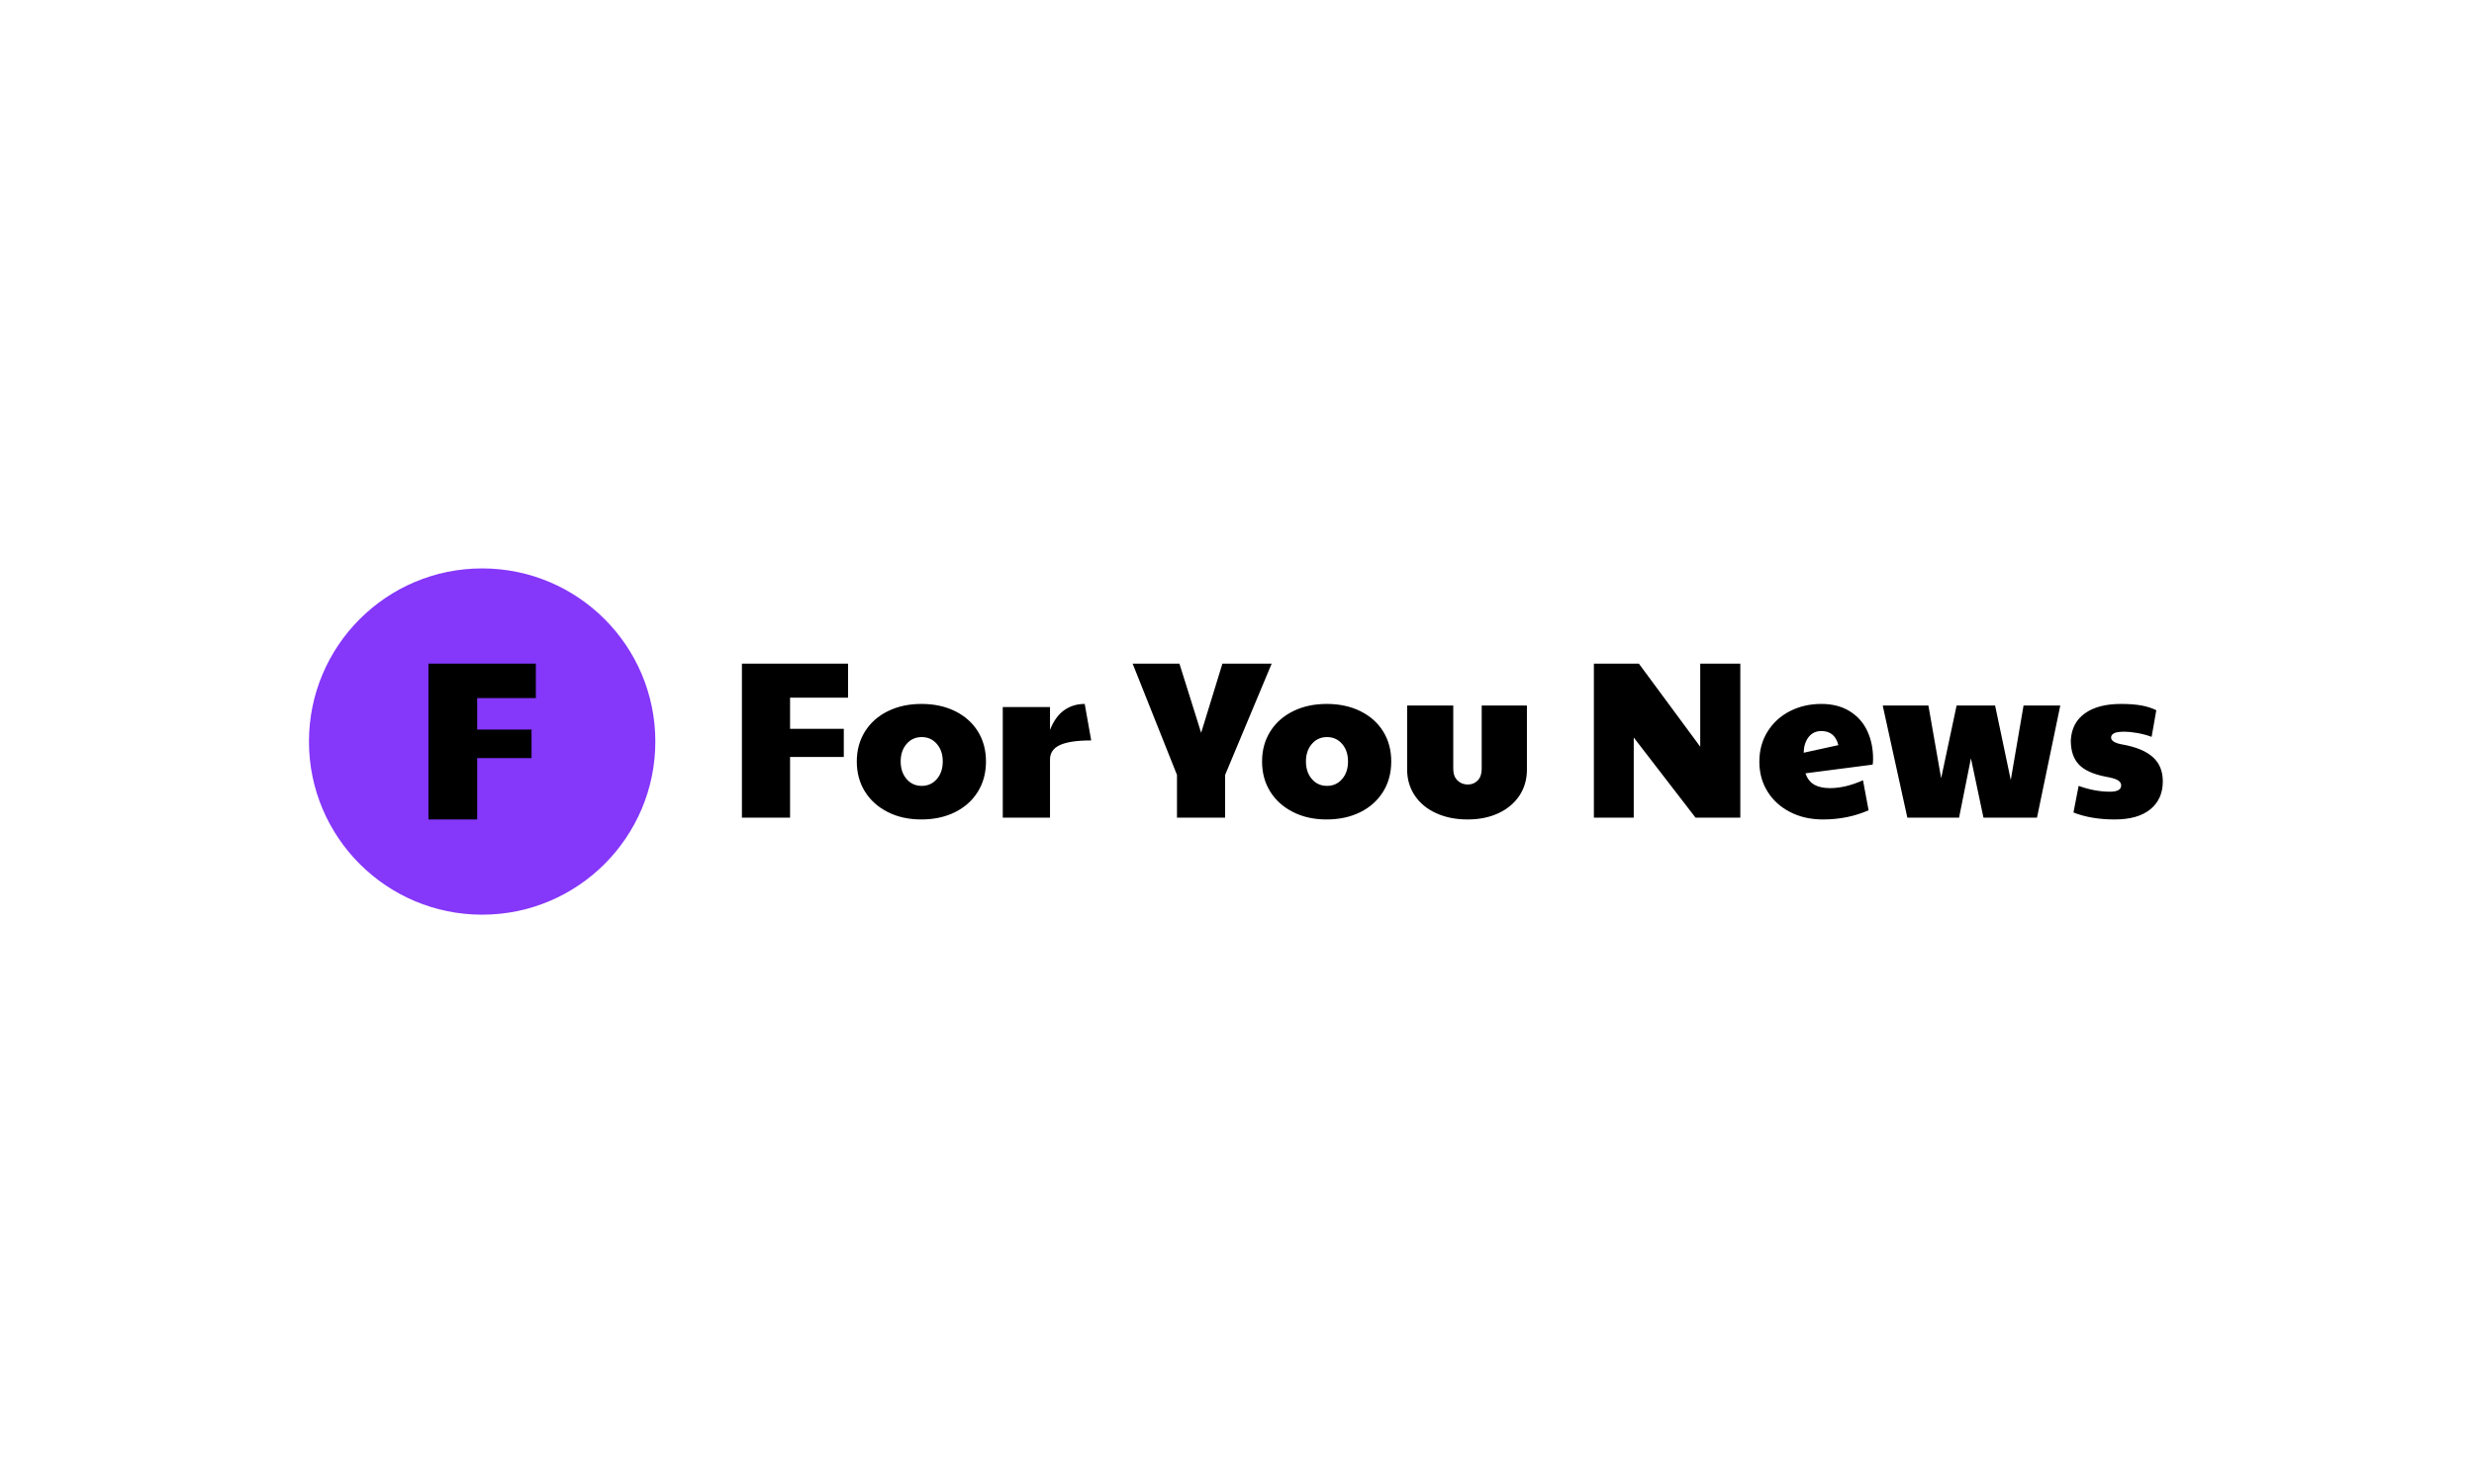 <svg xmlns="http://www.w3.org/2000/svg" version="1.1" xmlns:xlink="http://www.w3.org/1999/xlink" xmlns:svgjs="http://svgjs.dev/svgjs" width="100%" height="100%" viewBox="0 0 1000 600"><rect width="1000" height="600" x="0" y="0" fill="#ffffff"/><g><circle r="166.667" cx="464.019" cy="486.241" fill="#8537fa" transform="matrix(0.42,0,0,0.42,0,95.596)"/><path d="M412.349 561.241L412.349 411.241L515.69 411.241L515.69 444.396L459.22 444.396L459.22 474.705L511.541 474.705L511.541 502.168L459.22 502.168L459.22 561.241L412.349 561.241Z " fill="#000000" transform="matrix(0.42,0,0,0.42,0,95.596)"/><path d="M714.019 559.505L714.019 411.241L816.164 411.241L816.164 444.013L760.348 444.013L760.348 473.971L812.064 473.971L812.064 501.116L760.348 501.116L760.348 559.505L714.019 559.505ZM886.615 561.241Q868.508 561.241 854.412 554.118Q840.286 546.996 832.415 534.396Q824.574 521.796 824.574 505.425L824.574 505.425Q824.574 489.055 832.535 476.425Q840.496 463.825 854.622 456.942Q868.748 450.028 886.824 450.028L886.824 450.028Q905.14 450.028 919.267 457.031Q933.393 464.035 941.144 476.545Q948.895 489.055 948.895 505.425L948.895 505.425Q948.895 522.005 941.024 534.605Q933.153 547.235 919.057 554.238Q904.931 561.241 886.615 561.241L886.615 561.241ZM887.064 528.919Q895.893 528.919 901.609 522.335Q907.295 515.75 907.295 505.425L907.295 505.425Q907.295 495.07 901.609 488.516Q895.893 481.932 887.064 481.932L887.064 481.932Q878.205 481.932 872.519 488.516Q866.802 495.07 866.802 505.425L866.802 505.425Q866.802 515.75 872.519 522.335Q878.205 528.919 887.064 528.919L887.064 528.919ZM965.057 559.505L965.057 453.051L1010.518 453.051L1010.518 475.048Q1015.486 462.329 1023.985 456.193Q1032.515 450.028 1043.917 450.028L1043.917 450.028L1050.172 485.164Q1029.701 485.164 1020.124 489.593Q1010.518 493.993 1010.518 503.48L1010.518 503.48L1010.518 559.505L965.057 559.505ZM1132.714 559.505L1132.714 518.354L1090.037 411.241L1135.079 411.241L1155.968 477.832L1176.439 411.241L1223.846 411.241L1179.043 518.354L1179.043 559.505L1132.714 559.505ZM1276.639 561.241Q1258.532 561.241 1244.436 554.118Q1230.31 546.996 1222.439 534.396Q1214.598 521.796 1214.598 505.425L1214.598 505.425Q1214.598 489.055 1222.559 476.425Q1230.52 463.825 1244.646 456.942Q1258.772 450.028 1276.848 450.028L1276.848 450.028Q1295.164 450.028 1309.29 457.031Q1323.417 464.035 1331.168 476.545Q1338.919 489.055 1338.919 505.425L1338.919 505.425Q1338.919 522.005 1331.048 534.605Q1323.177 547.235 1309.081 554.238Q1294.955 561.241 1276.639 561.241L1276.639 561.241ZM1277.088 528.919Q1285.917 528.919 1291.633 522.335Q1297.319 515.75 1297.319 505.425L1297.319 505.425Q1297.319 495.07 1291.633 488.516Q1285.917 481.932 1277.088 481.932L1277.088 481.932Q1268.229 481.932 1262.543 488.516Q1256.826 495.07 1256.826 505.425L1256.826 505.425Q1256.826 515.75 1262.543 522.335Q1268.229 528.919 1277.088 528.919L1277.088 528.919ZM1412.393 561.241Q1395.364 561.241 1382.136 555.196Q1368.877 549.15 1361.545 538.167Q1354.213 527.183 1354.213 513.177L1354.213 513.177L1354.213 451.555L1398.596 451.555L1398.596 512.518Q1398.596 519.641 1402.606 523.622Q1406.587 527.602 1412.603 527.602L1412.603 527.602Q1418.438 527.602 1422.209 523.622Q1425.98 519.641 1425.98 512.518L1425.98 512.518L1425.98 451.555L1469.496 451.555L1469.496 513.177Q1469.496 527.393 1462.283 538.286Q1455.071 549.15 1442.142 555.196Q1429.213 561.241 1412.393 561.241L1412.393 561.241ZM1533.931 559.505L1533.931 411.241L1577.237 411.241L1636.286 491.209L1636.286 411.241L1674.863 411.241L1674.863 559.505L1631.766 559.505L1572.299 482.351L1572.299 559.505L1533.931 559.505ZM1754.382 561.241Q1736.485 561.241 1722.598 553.999Q1708.682 546.786 1700.931 534.186Q1693.179 521.586 1693.179 505.635L1693.179 505.635Q1693.179 489.264 1701.14 476.545Q1709.131 463.825 1722.688 456.942Q1736.276 450.028 1752.856 450.028L1752.856 450.028Q1768.808 450.028 1780.12 457.031Q1791.433 464.035 1797.03 476.006Q1802.626 487.977 1802.626 502.822L1802.626 502.822Q1802.626 506.712 1802.207 508.448L1802.207 508.448L1737.563 516.828Q1740.136 524.37 1745.972 527.722Q1751.778 531.074 1761.266 531.074L1761.266 531.074Q1775.93 531.074 1792.93 523.532L1792.93 523.532L1798.317 552.383Q1778.295 561.241 1754.382 561.241L1754.382 561.241ZM1735.827 497.015L1769.227 489.683Q1765.785 476.126 1752.856 476.126L1752.856 476.126Q1745.104 476.126 1740.585 481.932Q1736.066 487.738 1735.827 497.015L1735.827 497.015ZM1835.607 559.505L1811.904 451.555L1855.869 451.555L1868.139 521.586L1883.013 451.555L1920.065 451.555L1935.148 523.292L1947.449 451.555L1982.794 451.555L1960.378 559.505L1908.871 559.505L1896.81 502.403L1885.378 559.505L1835.607 559.505ZM2035.138 561.241Q2012.513 561.241 1995.484 554.537L1995.484 554.537L2000.452 528.919Q2015.954 534.515 2030.619 534.515L2030.619 534.515Q2041.393 534.515 2041.393 528.47L2041.393 528.47Q2041.393 525.447 2038.281 523.532Q2035.138 521.586 2026.519 520.06L2026.519 520.06Q2008.652 516.618 2000.781 508.448Q1992.91 500.248 1992.91 485.164L1992.91 485.164Q1993.778 468.135 2006.497 459.096Q2019.187 450.028 2041.184 450.028L2041.184 450.028Q2052.377 450.028 2060.458 451.435Q2068.538 452.841 2075.212 456.074L2075.212 456.074L2070.693 481.722Q2064.438 479.358 2057.016 478.041Q2049.594 476.754 2044.626 476.754L2044.626 476.754Q2037.293 476.754 2034.51 478.28Q2031.697 479.777 2031.697 482.351L2031.697 482.351Q2031.697 487.109 2042.471 489.055L2042.471 489.055Q2062.074 492.496 2071.77 501.116Q2081.467 509.735 2081.467 524.609L2081.467 524.609Q2081.467 541.608 2069.526 551.425Q2057.555 561.241 2035.138 561.241L2035.138 561.241Z " fill="#000000" transform="matrix(0.42,0,0,0.42,0,95.596)"/></g></svg>
